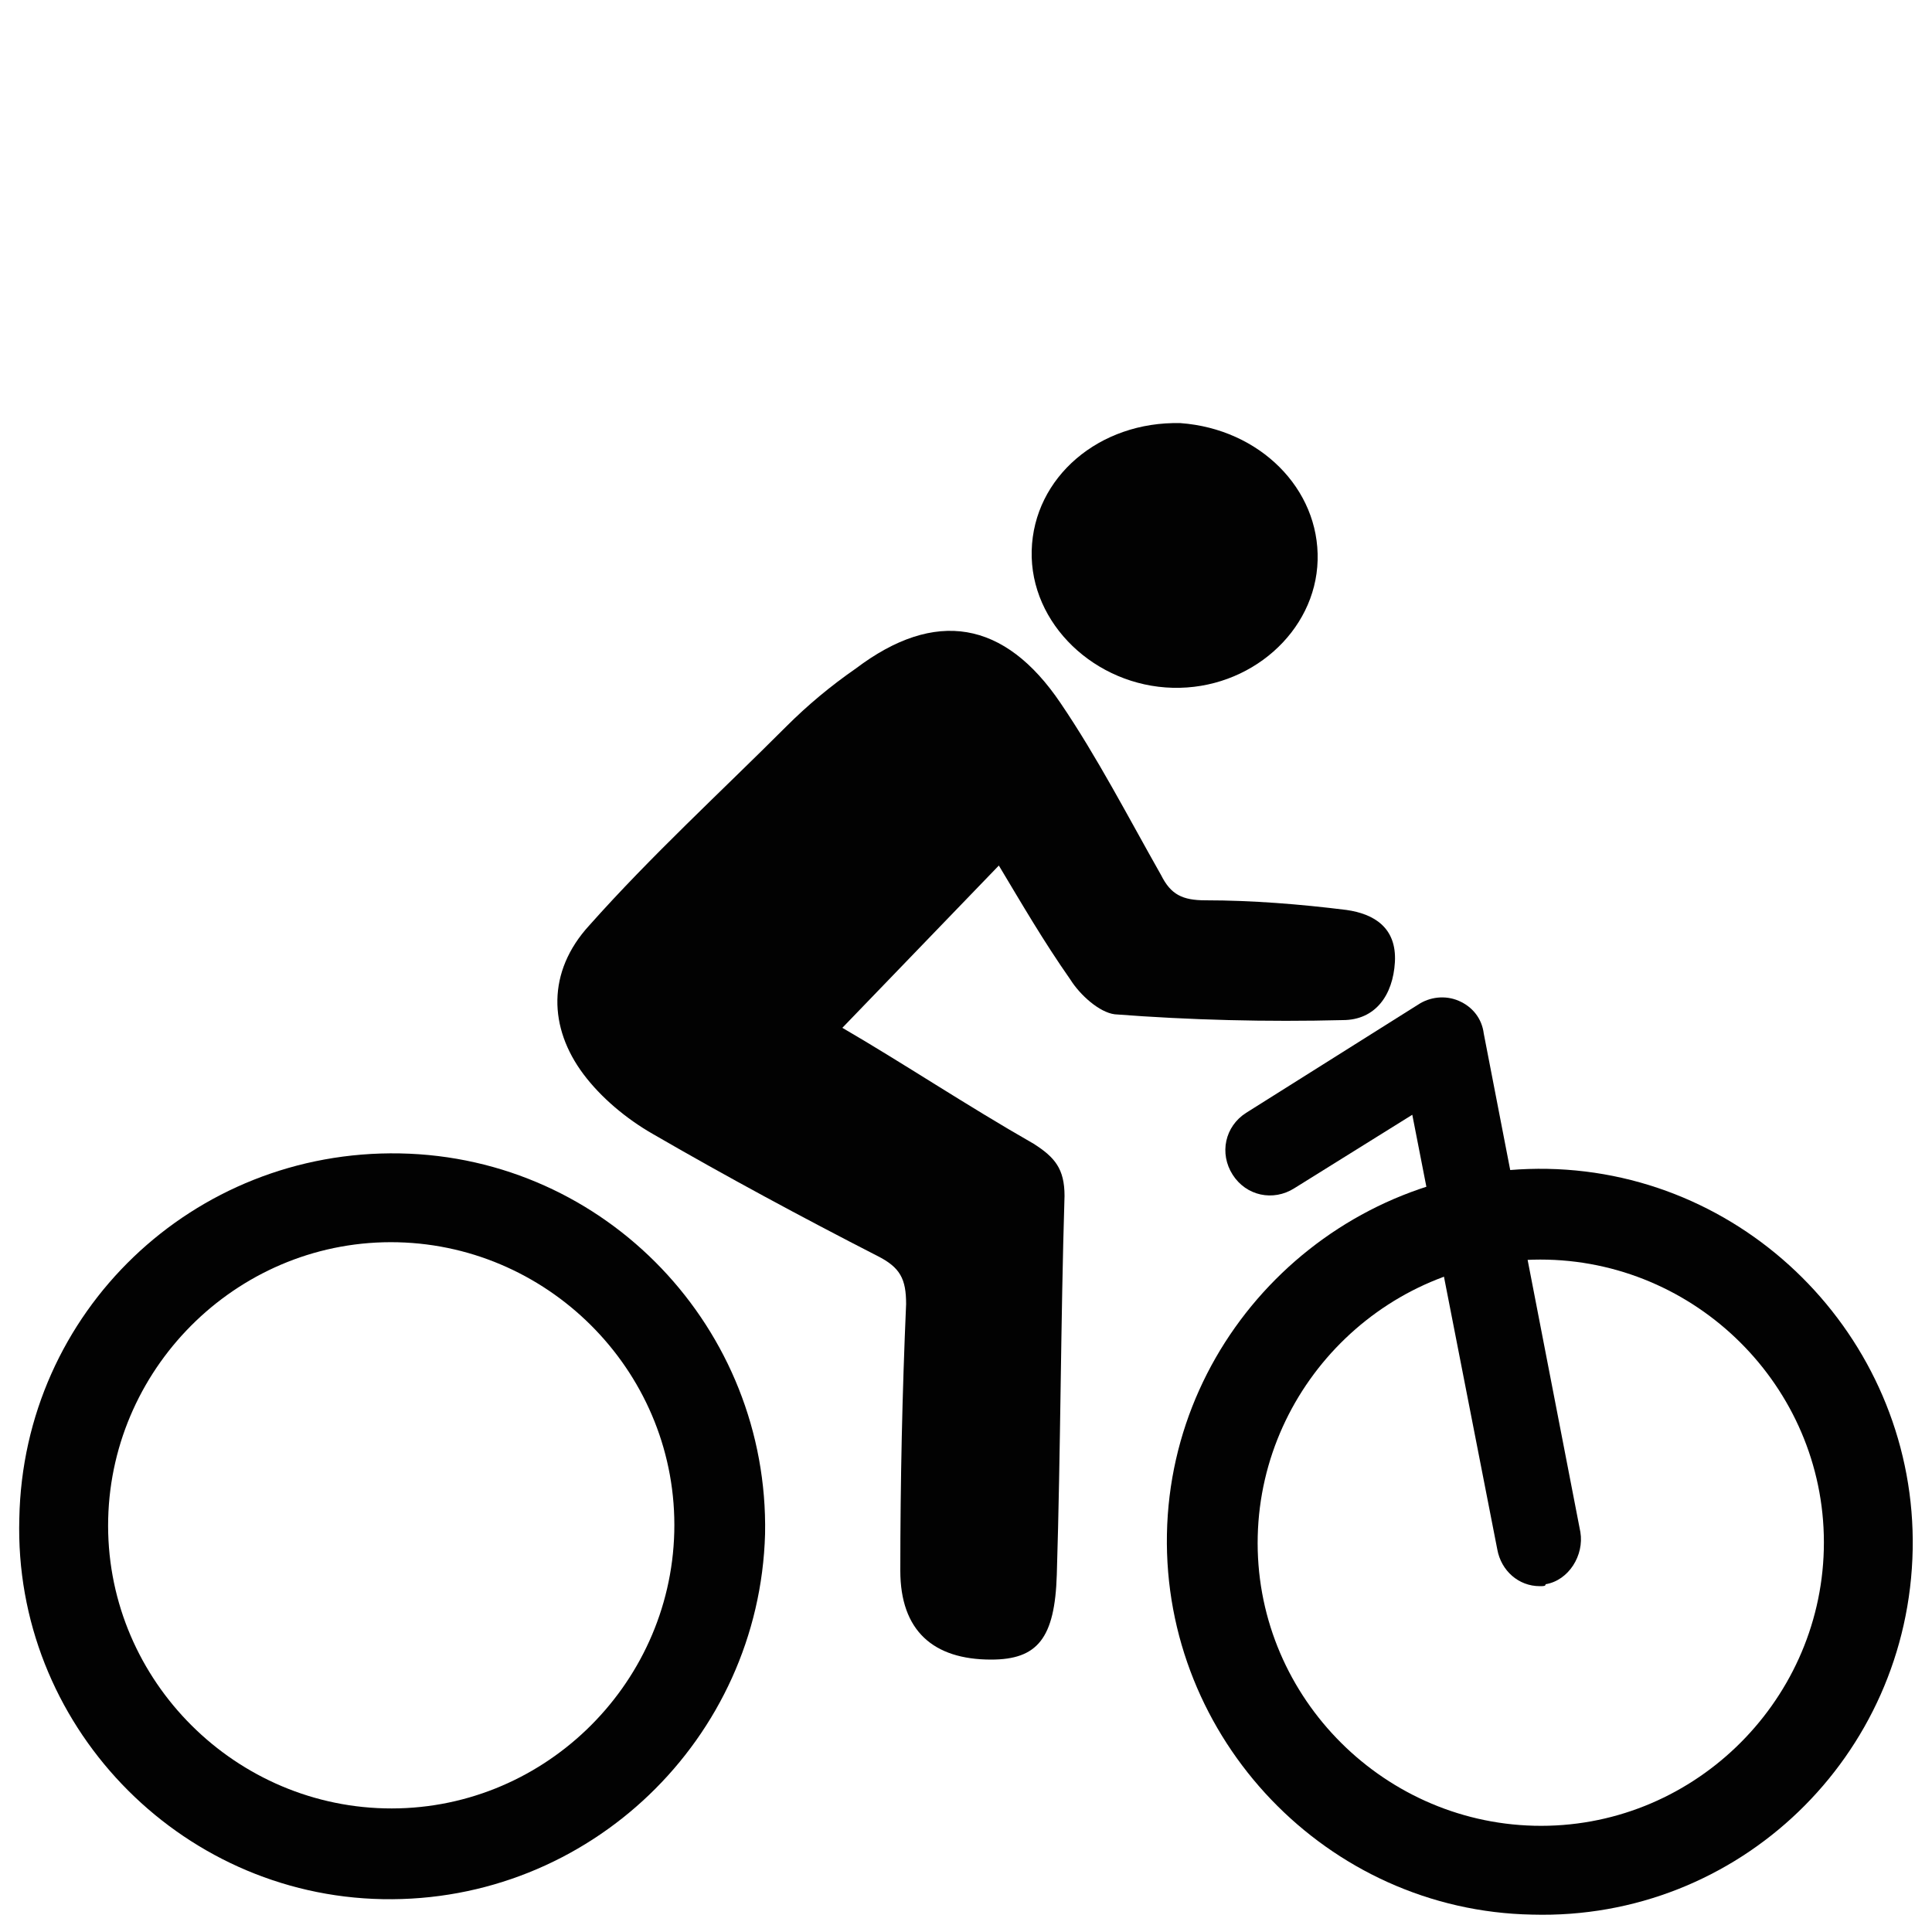 <?xml version="1.0" encoding="utf-8"?>
<!-- Generator: Adobe Illustrator 19.1.0, SVG Export Plug-In . SVG Version: 6.00 Build 0)  -->
<svg version="1.1" id="Layer_1" xmlns="http://www.w3.org/2000/svg" xmlns:xlink="http://www.w3.org/1999/xlink" x="0px" y="0px"
	 viewBox="0 0 100 100" style="enable-background:new 0 0 100 100;" xml:space="preserve">
<style type="text/css">
	.st0{fill-rule:evenodd;clip-rule:evenodd;fill:#020202;}
	.st1{fill:#020202;}
</style>
<g>
	<path class="st0" d="M51.7,44.8c-2.8,2.9-5.4,5.6-8.1,8.4c3.1,1.8,6.4,4,9.9,6c1.1,0.7,1.6,1.3,1.6,2.7c-0.2,6.5-0.2,13.1-0.4,19.6
		c-0.1,3.3-1,4.4-3.4,4.4c-3,0-4.7-1.5-4.7-4.6c0-4.6,0.1-9.2,0.3-13.8c0-1.3-0.3-1.9-1.5-2.5c-3.9-2-7.8-4.1-11.6-6.3
		c-1.4-0.8-2.7-1.9-3.6-3.1c-1.8-2.4-1.9-5.3,0.3-7.7c3.2-3.6,6.8-6.9,10.2-10.3c1.1-1.1,2.3-2.1,3.6-3c4.1-3.1,7.7-2.5,10.6,1.8
		c1.9,2.8,3.5,5.9,5.2,8.9c0.5,1,1.1,1.3,2.3,1.3c2.4,0,4.9,0.2,7.3,0.5c1.4,0.2,2.6,0.9,2.5,2.7c-0.1,1.7-1,3-2.7,3
		c-3.9,0.1-7.9,0-11.8-0.3c-0.8-0.1-1.8-1-2.3-1.8C54,48.7,52.9,46.8,51.7,44.8z"/>
	<path class="st0" d="M68.2,29c-0.1,3.7-3.5,6.7-7.5,6.6c-4-0.1-7.4-3.3-7.3-7.1c0.1-3.8,3.5-6.7,7.7-6.6
		C65.2,22.2,68.3,25.3,68.2,29z"/>
	<path class="st1" d="M19.8,98.3C9.2,98.1,0.7,89.2,1,78.6C1.2,67.9,10,59.5,20.7,59.7c10.7,0.2,19.1,9.1,18.9,19.7
		C39.3,90,30.5,98.5,19.8,98.3z M20.6,64.3c-8.1-0.2-14.8,6.3-15,14.3c-0.2,8.1,6.3,14.8,14.3,15c8.1,0.2,14.8-6.3,15-14.3
		C35.1,71.2,28.6,64.5,20.6,64.3z"/>
	<path class="st1" d="M79.3,99.1c-10.6-0.2-19.1-9.1-18.9-19.7c0.2-10.6,9.1-19.1,19.7-18.9c10.6,0.2,19.1,9.1,18.9,19.7
		C98.8,90.9,90,99.4,79.3,99.1z M80.1,65.2c-8.1-0.2-14.8,6.3-15,14.3c-0.2,8.1,6.3,14.8,14.3,15c8.1,0.2,14.8-6.3,15-14.3
		C94.6,72.1,88.1,65.4,80.1,65.2z"/>
	<path class="st1" d="M79.7,82.1c-1.1,0-2-0.8-2.2-1.9l-4.4-22.5l-6.1,3.8c-1.1,0.7-2.5,0.4-3.2-0.7c-0.7-1.1-0.4-2.5,0.7-3.2
		l8.9-5.6c0.6-0.4,1.4-0.5,2.1-0.2c0.7,0.3,1.2,0.9,1.3,1.7l5,25.8c0.2,1.2-0.6,2.5-1.8,2.7C80,82.1,79.9,82.1,79.7,82.1z"/>
</g>
</svg>
